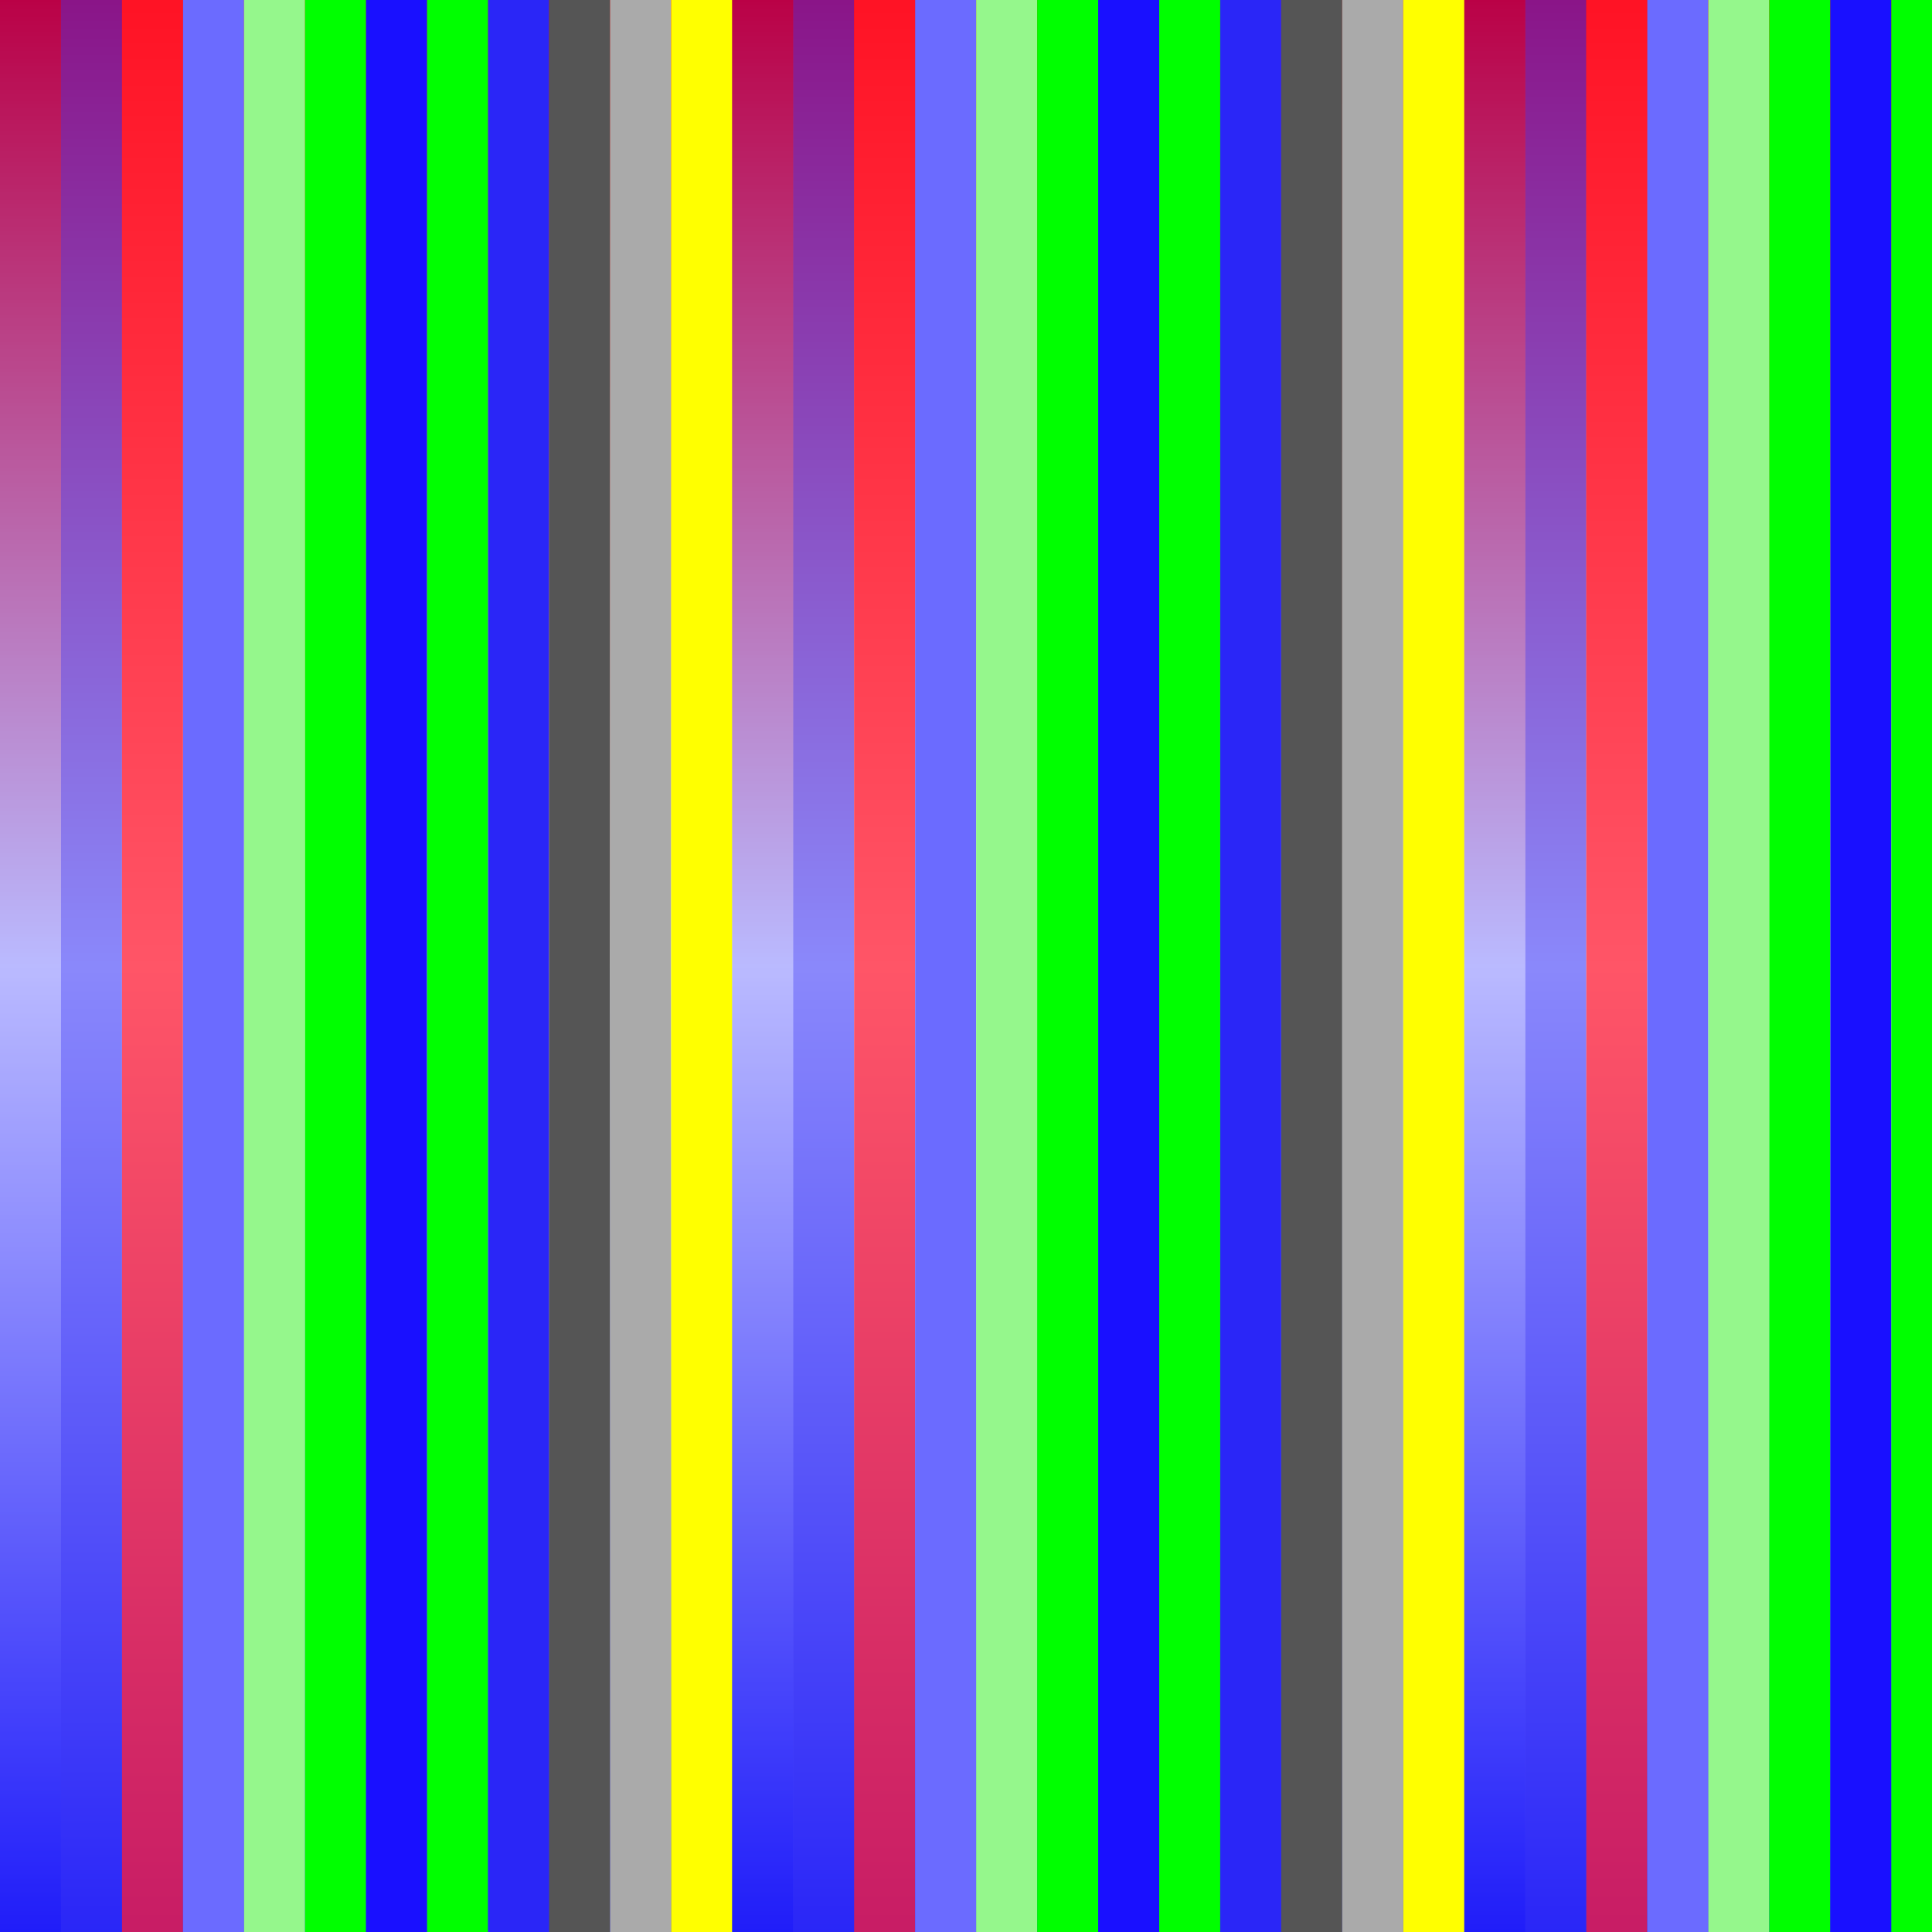 <?xml version="1.0"?><!DOCTYPE svg PUBLIC "-//W3C//DTD SVG 1.1//EN" "http://www.w3.org/Graphics/SVG/1.1/DTD/svg11.dtd"><svg xmlns="http://www.w3.org/2000/svg" width="950" height="950">
<rect width="100%" height="100%" fill="#333333" stroke="none"/>
<title>PatternFourtyFour</title>
<desc>
Generated using the following configuration:

@implementation NewPattern : PatternFourtyFour
+ (CPDict) defaultConfig
{
 return [CPDictionary dictionaryWithObjectsAndKeys:[[GRColor alloc] initWithGradientColors:[[CPColor colorWith8BitRed:255 green:0 blue:0 alpha:1],[CPColor colorWith8BitRed:255 green:255 blue:255 alpha:1],[CPColor colorWith8BitRed:42 green:38 blue:247 alpha:1]] baseColor:[CPColor colorWith8BitRed:2 green:2 blue:2 alpha:1]], "background_color", 1, "background_color_direction", 50, "number_of_points", 0, "rotation", 0, "recurse_depth", 2, "factor_larger", [GRPoint pointWithX:475 Y:475], "center_point", 30, "radius", YES, "show_shapes", [[CPColor colorWith8BitRed:25 green:16 blue:255 alpha:1],[CPColor colorWith8BitRed:0 green:255 blue:0 alpha:1],[CPColor colorWith8BitRed:42 green:38 blue:247 alpha:1],[CPColor colorWith8BitRed:85 green:85 blue:85 alpha:1],[CPColor colorWith8BitRed:170 green:170 blue:170 alpha:1],[CPColor colorWith8BitRed:255 green:255 blue:0 alpha:1]], "stroke_colors", [[CPColor colorWith8BitRed:0 green:0 blue:255 alpha:0.2727272727272727],[CPColor colorWith8BitRed:42 green:38 blue:247 alpha:0.5454545454545454],[CPColor colorWith8BitRed:255 green:25 blue:49 alpha:0.7363636363636363],[CPColor colorWith8BitRed:107 green:107 blue:255 alpha:1],[CPColor colorWith8BitRed:149 green:247 blue:140 alpha:1],[CPColor colorWith8BitRed:0 green:255 blue:0 alpha:1]], "fill_colors"];
}
@end

</desc>
  <defs>
    <linearGradient id="grad1" x1="0%" y1="0%" x2="0%" y2="100%">
<stop offset="0%" style="stop-color:#FF0000;stop-opacity:1;" />
<stop offset="50%" style="stop-color:#FFFFFF;stop-opacity:1;" />
<stop offset="100%" style="stop-color:#2A26F7;stop-opacity:1;" />
    </linearGradient>
  </defs>
<rect id="background" width="100%" height="100%" fill="url(#grad1)"/>
<g id="rotatelayer" transform="rotate(0, 475, 475)">
<path d="M 0 0 L 30 0 L 30 1900 L 0 1900 Z" style="fill:#0000FF; fill-opacity: 0.273;"/>
<path d="M 30 0 L 60 0 L 60 1900 L 30 1900 Z" style="fill:#2A26F7; fill-opacity: 0.545;"/>
<path d="M 60 0 L 90 0 L 90 1900 L 60 1900 Z" style="fill:#FF1931; fill-opacity: 0.736;"/>
<path d="M 90 0 L 120 0 L 120 1900 L 90 1900 Z" style="fill:#6B6BFF; fill-opacity: 1;"/>
<path d="M 120 0 L 150 0 L 150 1900 L 120 1900 Z" style="fill:#95F78C; fill-opacity: 1;"/>
<path d="M 150 0 L 180 0 L 180 1900 L 150 1900 Z" style="fill:#00FF00; fill-opacity: 1;"/>
<path d="M 180 0 L 210 0 L 210 1900 L 180 1900 Z" style="fill:#1910FF; fill-opacity: 1;"/>
<path d="M 210 0 L 240 0 L 240 1900 L 210 1900 Z" style="fill:#00FF00; fill-opacity: 1;"/>
<path d="M 240 0 L 270 0 L 270 1900 L 240 1900 Z" style="fill:#2A26F7; fill-opacity: 1;"/>
<path d="M 270 0 L 300 0 L 300 1900 L 270 1900 Z" style="fill:#555555; fill-opacity: 1;"/>
<path d="M 300 0 L 330 0 L 330 1900 L 300 1900 Z" style="fill:#AAAAAA; fill-opacity: 1;"/>
<path d="M 330 0 L 360 0 L 360 1900 L 330 1900 Z" style="fill:#FFFF00; fill-opacity: 1;"/>
<path d="M 360 0 L 390 0 L 390 1900 L 360 1900 Z" style="fill:#0000FF; fill-opacity: 0.273;"/>
<path d="M 390 0 L 420 0 L 420 1900 L 390 1900 Z" style="fill:#2A26F7; fill-opacity: 0.545;"/>
<path d="M 420 0 L 450 0 L 450 1900 L 420 1900 Z" style="fill:#FF1931; fill-opacity: 0.736;"/>
<path d="M 450 0 L 480 0 L 480 1900 L 450 1900 Z" style="fill:#6B6BFF; fill-opacity: 1;"/>
<path d="M 480 0 L 510 0 L 510 1900 L 480 1900 Z" style="fill:#95F78C; fill-opacity: 1;"/>
<path d="M 510 0 L 540 0 L 540 1900 L 510 1900 Z" style="fill:#00FF00; fill-opacity: 1;"/>
<path d="M 540 0 L 570 0 L 570 1900 L 540 1900 Z" style="fill:#1910FF; fill-opacity: 1;"/>
<path d="M 570 0 L 600 0 L 600 1900 L 570 1900 Z" style="fill:#00FF00; fill-opacity: 1;"/>
<path d="M 600 0 L 630 0 L 630 1900 L 600 1900 Z" style="fill:#2A26F7; fill-opacity: 1;"/>
<path d="M 630 0 L 660 0 L 660 1900 L 630 1900 Z" style="fill:#555555; fill-opacity: 1;"/>
<path d="M 660 0 L 690 0 L 690 1900 L 660 1900 Z" style="fill:#AAAAAA; fill-opacity: 1;"/>
<path d="M 690 0 L 720 0 L 720 1900 L 690 1900 Z" style="fill:#FFFF00; fill-opacity: 1;"/>
<path d="M 720 0 L 750 0 L 750 1900 L 720 1900 Z" style="fill:#0000FF; fill-opacity: 0.273;"/>
<path d="M 750 0 L 780 0 L 780 1900 L 750 1900 Z" style="fill:#2A26F7; fill-opacity: 0.545;"/>
<path d="M 780 0 L 810 0 L 810 1900 L 780 1900 Z" style="fill:#FF1931; fill-opacity: 0.736;"/>
<path d="M 810 0 L 840 0 L 840 1900 L 810 1900 Z" style="fill:#6B6BFF; fill-opacity: 1;"/>
<path d="M 840 0 L 870 0 L 870 1900 L 840 1900 Z" style="fill:#95F78C; fill-opacity: 1;"/>
<path d="M 870 0 L 900 0 L 900 1900 L 870 1900 Z" style="fill:#00FF00; fill-opacity: 1;"/>
<path d="M 900 0 L 930 0 L 930 1900 L 900 1900 Z" style="fill:#1910FF; fill-opacity: 1;"/>
<path d="M 930 0 L 960 0 L 960 1900 L 930 1900 Z" style="fill:#00FF00; fill-opacity: 1;"/>
<path d="M 960 0 L 990 0 L 990 1900 L 960 1900 Z" style="fill:#2A26F7; fill-opacity: 1;"/>
<path d="M 990 0 L 1020 0 L 1020 1900 L 990 1900 Z" style="fill:#555555; fill-opacity: 1;"/>
<path d="M 1020 0 L 1050 0 L 1050 1900 L 1020 1900 Z" style="fill:#AAAAAA; fill-opacity: 1;"/>
<path d="M 1050 0 L 1080 0 L 1080 1900 L 1050 1900 Z" style="fill:#FFFF00; fill-opacity: 1;"/>
<path d="M 1080 0 L 1110 0 L 1110 1900 L 1080 1900 Z" style="fill:#0000FF; fill-opacity: 0.273;"/>
<path d="M 1110 0 L 1140 0 L 1140 1900 L 1110 1900 Z" style="fill:#2A26F7; fill-opacity: 0.545;"/>
<path d="M 1140 0 L 1170 0 L 1170 1900 L 1140 1900 Z" style="fill:#FF1931; fill-opacity: 0.736;"/>
<path d="M 1170 0 L 1200 0 L 1200 1900 L 1170 1900 Z" style="fill:#6B6BFF; fill-opacity: 1;"/>
<path d="M 1200 0 L 1230 0 L 1230 1900 L 1200 1900 Z" style="fill:#95F78C; fill-opacity: 1;"/>
<path d="M 1230 0 L 1260 0 L 1260 1900 L 1230 1900 Z" style="fill:#00FF00; fill-opacity: 1;"/>
<path d="M 1260 0 L 1290 0 L 1290 1900 L 1260 1900 Z" style="fill:#1910FF; fill-opacity: 1;"/>
<path d="M 1290 0 L 1320 0 L 1320 1900 L 1290 1900 Z" style="fill:#00FF00; fill-opacity: 1;"/>
<path d="M 1320 0 L 1350 0 L 1350 1900 L 1320 1900 Z" style="fill:#2A26F7; fill-opacity: 1;"/>
<path d="M 1350 0 L 1380 0 L 1380 1900 L 1350 1900 Z" style="fill:#555555; fill-opacity: 1;"/>
<path d="M 1380 0 L 1410 0 L 1410 1900 L 1380 1900 Z" style="fill:#AAAAAA; fill-opacity: 1;"/>
<path d="M 1410 0 L 1440 0 L 1440 1900 L 1410 1900 Z" style="fill:#FFFF00; fill-opacity: 1;"/>
<path d="M 1440 0 L 1470 0 L 1470 1900 L 1440 1900 Z" style="fill:#0000FF; fill-opacity: 0.273;"/>
<path d="M 1470 0 L 1500 0 L 1500 1900 L 1470 1900 Z" style="fill:#2A26F7; fill-opacity: 0.545;"/>
</g>
</svg>